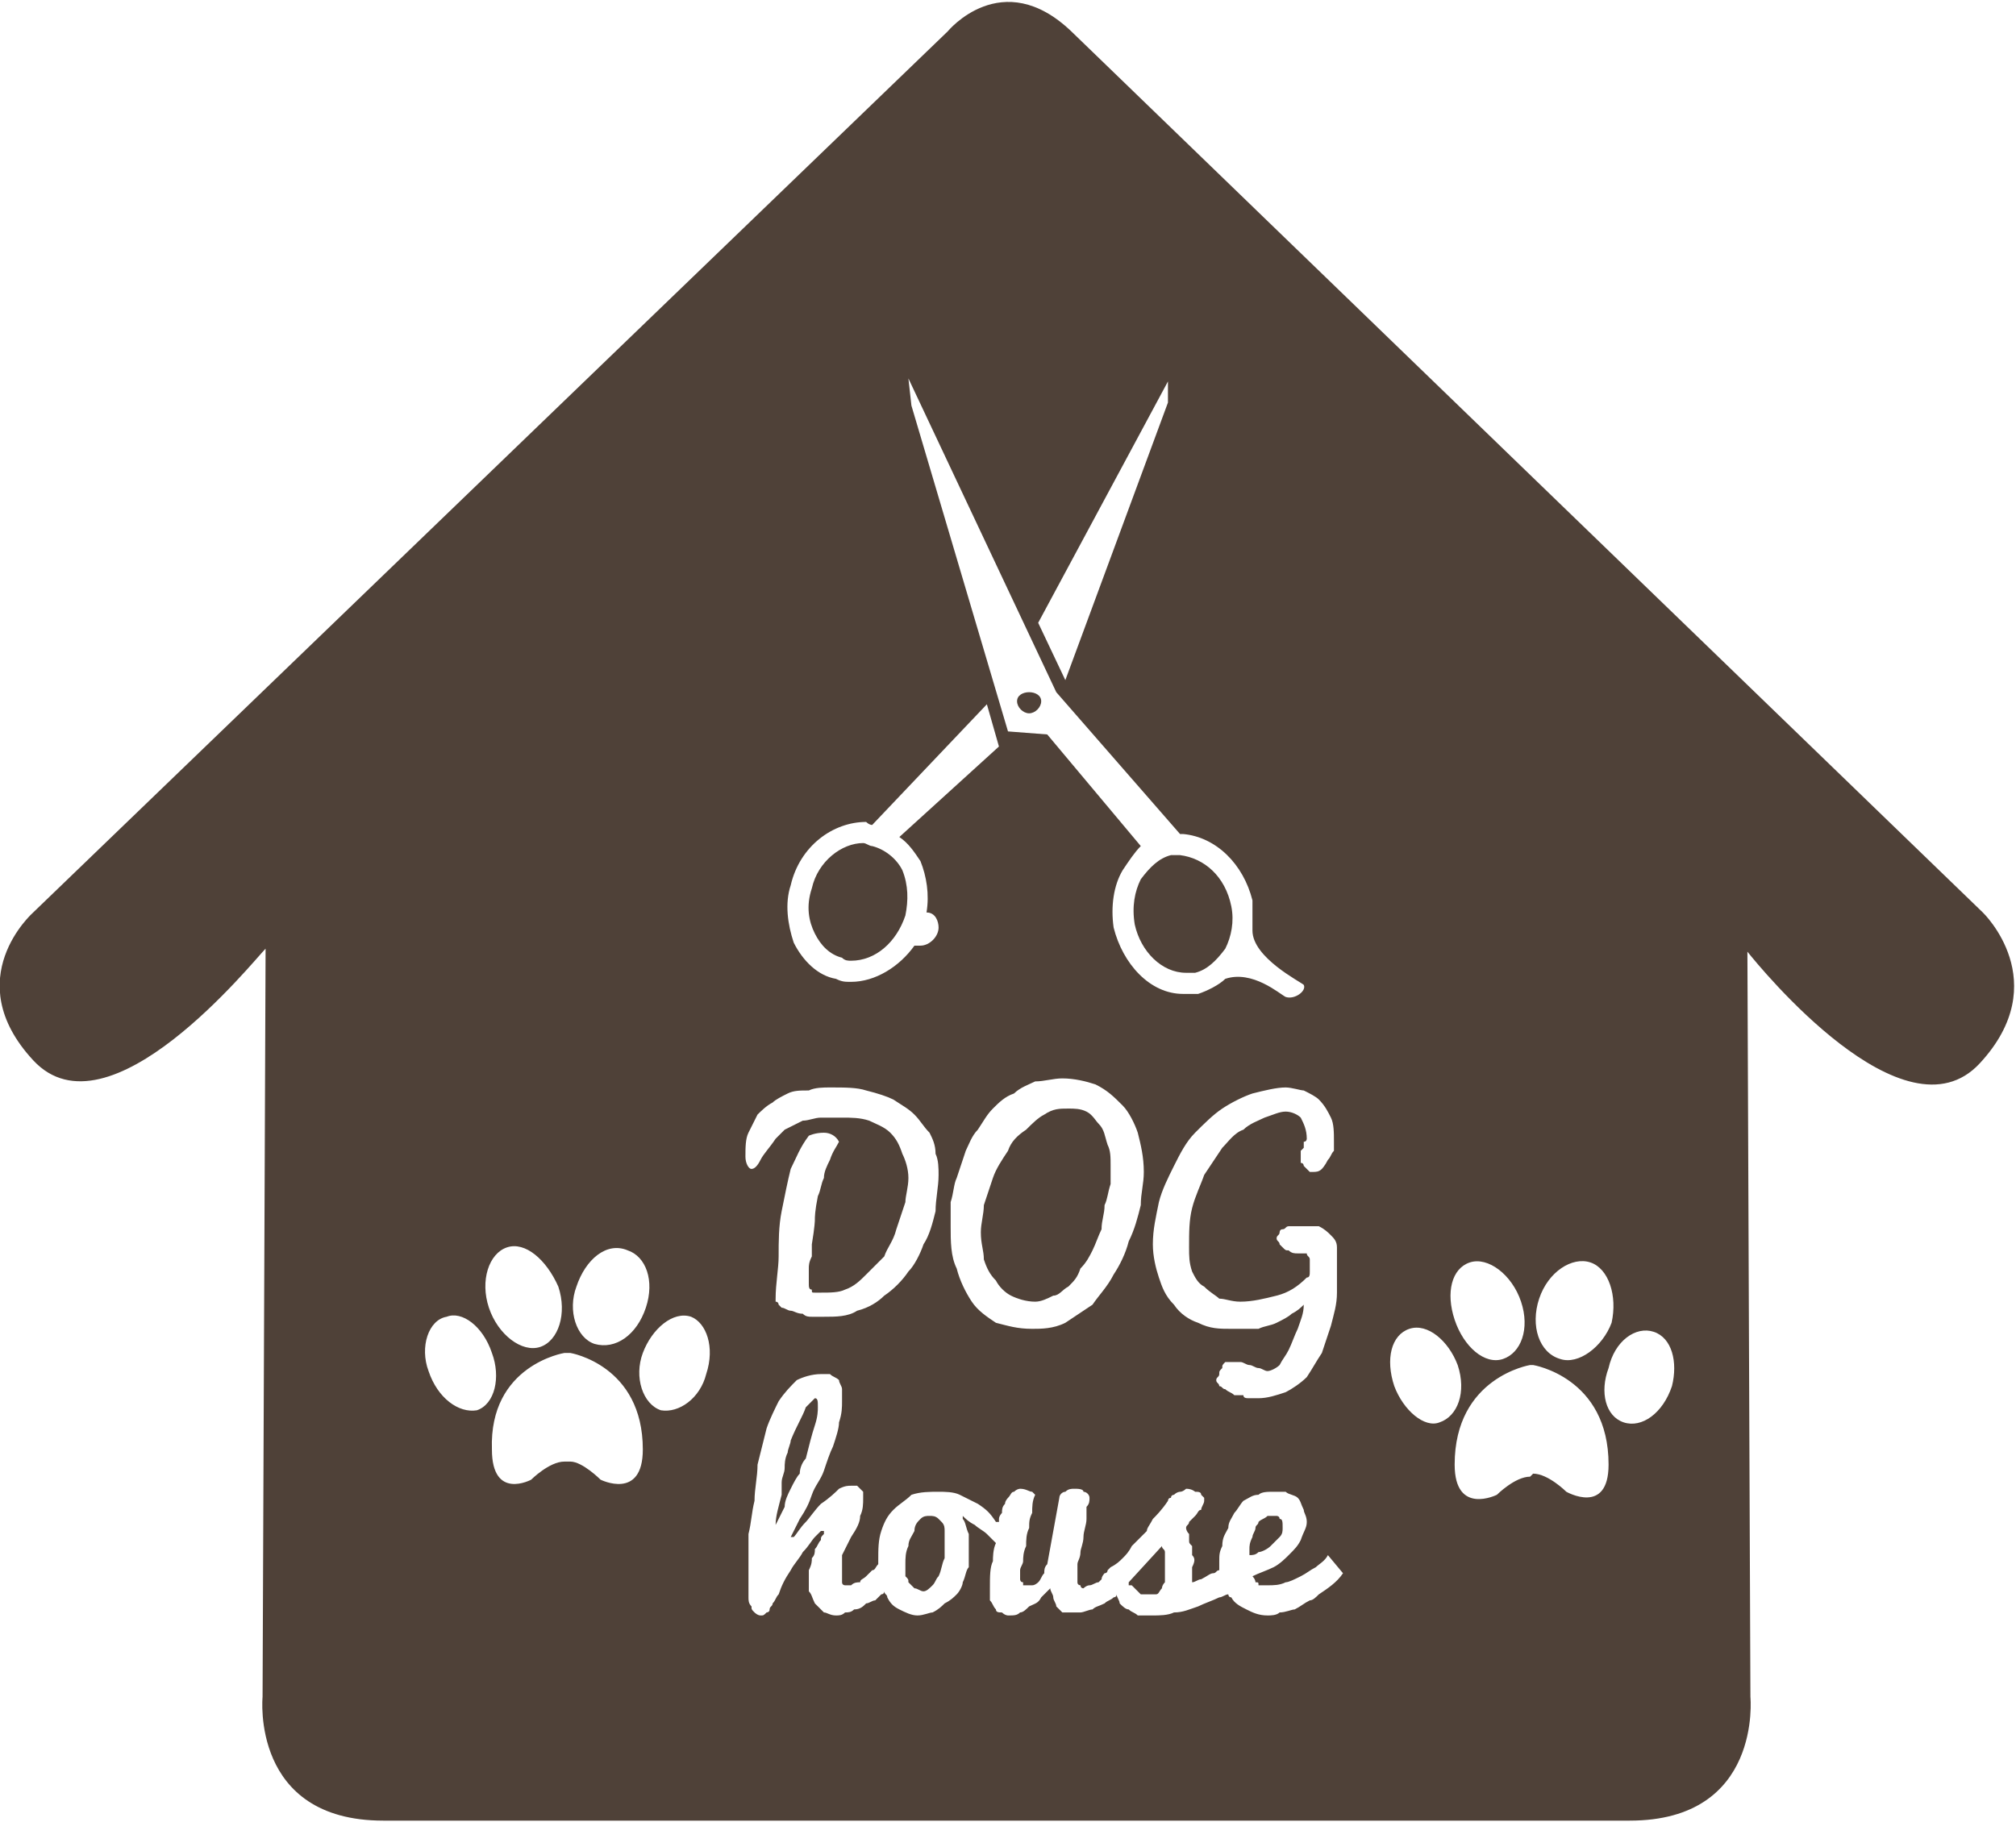 <?xml version="1.0" encoding="UTF-8"?>
<!DOCTYPE svg PUBLIC "-//W3C//DTD SVG 1.1//EN" "http://www.w3.org/Graphics/SVG/1.1/DTD/svg11.dtd">
<!-- Creator: CorelDRAW X7 -->
<svg xmlns="http://www.w3.org/2000/svg" xml:space="preserve" width="2.103in" height="1.901in" version="1.1" style="shape-rendering:geometricPrecision; text-rendering:geometricPrecision; image-rendering:optimizeQuality; fill-rule:evenodd; clip-rule:evenodd"
viewBox="0 0 668 603"
 xmlns:xlink="http://www.w3.org/1999/xlink">
 <defs>
  <style type="text/css">
   <![CDATA[
    .fil0 {fill:#4F4138;fill-rule:nonzero}
   ]]>
  </style>
 </defs>
 <g id="_2">

  <g id="_423755094192">
   <path class="fil0" d="M279 317c1,1 2,1 3,1 8,0 15,-6 18,-15 1,-5 1,-10 -1,-15 -2,-4 -6,-7 -10,-8 -1,0 -2,-1 -3,-1 -7,0 -15,6 -17,15 -2,6 -1,11 1,15 2,4 5,7 9,8z"/>
   <path class="fil0" d="M386 517c0,-2 0,-2 0,-3 0,-1 -1,-1 -1,-2l-11 12c0,0 0,0 0,1 0,0 1,0 1,0 0,0 1,1 1,1 1,1 1,1 2,2 1,0 1,0 2,0 1,0 2,0 3,0 1,0 1,-1 2,-2 0,0 0,-1 1,-2 0,0 0,-1 0,-2 0,-1 0,-2 0,-3 0,0 0,-1 0,-2z"/>
   <path class="fil0" d="M312 504c0,0 -1,-1 -1,-1 -1,-1 -2,-1 -3,-1 -1,0 -2,0 -3,1 -1,1 -2,2 -2,4 -1,2 -2,3 -2,5 -1,2 -1,4 -1,6 0,1 0,2 0,4 1,1 1,1 1,2 1,1 2,2 2,2 1,0 2,1 3,1 1,0 2,-1 3,-2 1,-1 1,-2 2,-3 1,-2 1,-4 2,-6 0,-2 0,-4 0,-5 0,-1 0,-3 0,-4 0,-1 0,-2 -1,-3z"/>
   <path class="fil0" d="M265 488c0,-2 1,-4 2,-5 1,-4 2,-8 3,-11 1,-3 1,-5 1,-6 0,-2 0,-3 -1,-3 0,0 -1,1 -3,3 -1,3 -3,6 -5,11 0,1 -1,3 -1,4 -1,2 -1,4 -1,5 0,2 -1,3 -1,5 0,2 0,3 0,4 -1,4 -2,7 -2,10 1,-2 2,-4 3,-6 0,-2 1,-4 2,-6 1,-2 2,-4 3,-5z"/>
   <path class="fil0" d="M376 306c2,9 9,16 17,16 1,0 2,0 3,0 4,-1 7,-4 10,-8 2,-4 3,-9 2,-14 -2,-10 -9,-16 -17,-17 -1,0 -2,0 -3,0 -4,1 -7,4 -10,8 -2,4 -3,9 -2,15z"/>
   <path class="fil0" d="M364 372c-1,-1 -2,-3 -4,-4 -2,-1 -4,-1 -6,-1 -3,0 -5,0 -8,2 -2,1 -4,3 -6,5 -3,2 -5,4 -6,7 -2,3 -4,6 -5,9 -1,3 -2,6 -3,9 0,3 -1,6 -1,9 0,4 1,6 1,9 1,3 2,5 4,7 1,2 3,4 5,5 2,1 5,2 8,2 2,0 4,-1 6,-2 2,0 3,-2 5,-3 2,-2 3,-3 4,-6 2,-2 3,-4 4,-6 1,-2 2,-5 3,-7 0,-3 1,-5 1,-8 1,-2 1,-4 2,-7 0,-2 0,-4 0,-6 0,-3 0,-5 -1,-7 -1,-3 -1,-5 -3,-7z"/>
   <path class="fil0" d="M341 236c2,0 4,-2 4,-4 0,-2 -2,-3 -4,-3 -2,0 -4,1 -4,3 0,2 2,4 4,4z"/>
   <path class="fil0" d="M657 302l-302 -292c-23,-22 -41,0 -41,0l-303 292c0,0 -25,22 0,49 25,27 73,-33 77,-37l-1 248c0,0 -4,41 40,41l413 0c44,0 40,-41 40,-41l-1 -247c4,5 52,64 77,37 25,-27 1,-50 1,-50zm-147 128l0 0c3,-9 11,-14 17,-12 6,2 9,11 7,20 -3,8 -11,14 -17,12 -7,-2 -10,-11 -7,-20zm-23 -12l0 0c6,-2 14,4 17,13 3,9 0,17 -6,19 -6,2 -13,-4 -16,-13 -3,-9 -1,-17 5,-19zm-50 -54l0 0c2,2 3,4 4,6 1,2 1,5 1,8 0,1 0,2 0,3 -1,1 -1,2 -2,3 -1,2 -2,3 -2,3 -1,1 -2,1 -3,1 0,0 -1,0 -1,0 -1,-1 -1,-1 -2,-2 0,0 0,-1 -1,-1 0,-1 0,-2 0,-2 0,-1 0,-1 0,-2 0,0 1,-1 1,-1 0,-1 0,-1 0,-2 1,0 1,-1 1,-1 0,-3 -1,-5 -2,-7 -1,-1 -3,-2 -5,-2 -2,0 -4,1 -7,2 -2,1 -5,2 -7,4 -3,1 -5,4 -7,6 -2,3 -4,6 -6,9 -1,3 -3,7 -4,11 -1,4 -1,8 -1,13 0,3 0,5 1,8 1,2 2,4 4,5 2,2 4,3 5,4 2,0 4,1 7,1 4,0 8,-1 12,-2 4,-1 7,-3 10,-6 1,0 1,-1 1,-2 0,-1 0,-2 0,-2 0,-1 0,-2 0,-2 0,-1 -1,-1 -1,-2 0,0 -1,0 -1,0 -1,0 -1,0 -2,0 -1,0 -2,0 -3,-1 -1,0 -1,0 -2,-1 0,0 -1,-1 -1,-1 0,-1 -1,-1 -1,-2 0,-1 1,-1 1,-2 0,0 0,-1 1,-1 1,0 1,-1 2,-1 1,0 2,0 3,0 3,0 5,0 7,0 2,1 3,2 4,3 1,1 2,2 2,4 0,2 0,3 0,5 0,4 0,7 0,10 0,4 -1,7 -2,11 -1,3 -2,6 -3,9 -2,3 -3,5 -5,8 -2,2 -5,4 -7,5 -3,1 -6,2 -9,2 -1,0 -2,0 -3,0 -1,0 -2,0 -2,-1 -1,0 -2,0 -3,0 -1,-1 -2,-1 -3,-2 -1,0 -1,-1 -2,-1 0,-1 -1,-1 -1,-2 0,-1 1,-1 1,-2 0,-1 0,-1 1,-2 0,-1 0,-1 1,-2 1,0 1,0 2,0 1,0 2,0 3,0 1,0 2,1 3,1 1,0 2,1 3,1 1,0 2,1 3,1 1,0 3,-1 4,-2 1,-2 2,-3 3,-5 1,-2 2,-5 3,-7 1,-3 2,-5 2,-8 -1,1 -2,2 -4,3 -1,1 -3,2 -5,3 -2,1 -4,1 -6,2 -3,0 -6,0 -9,0 -4,0 -7,0 -11,-2 -3,-1 -6,-3 -8,-6 -3,-3 -4,-6 -5,-9 -1,-3 -2,-7 -2,-11 0,-5 1,-9 2,-14 1,-4 3,-8 5,-12 2,-4 4,-8 7,-11 3,-3 6,-6 9,-8 3,-2 7,-4 10,-5 4,-1 8,-2 11,-2 2,0 5,1 6,1 2,1 4,2 5,3zm-50 -238l0 0 0 7 -34 92 -9 -19 43 -80zm-37 103l0 0 41 47c0,0 0,0 1,0 11,1 20,10 23,22 0,4 0,7 0,10 0,9 16,17 17,18 1,2 -3,5 -6,4 -2,-1 -11,-9 -20,-6 -2,2 -6,4 -9,5 -2,0 -3,0 -5,0 -11,0 -20,-10 -23,-22 -1,-7 0,-14 3,-19 2,-3 4,-6 6,-8l-31 -37 -13 -1 -32 -108 -1 -9 49 104zm29 159l0 0c0,4 -1,7 -1,11 -1,4 -2,8 -4,12 -1,4 -3,8 -5,11 -2,4 -5,7 -7,10 -3,2 -6,4 -9,6 -4,2 -8,2 -11,2 -5,0 -8,-1 -12,-2 -3,-2 -6,-4 -8,-7 -2,-3 -4,-7 -5,-11 -2,-4 -2,-9 -2,-14 0,-2 0,-5 0,-8 1,-3 1,-6 2,-8 1,-3 2,-6 3,-9 1,-2 2,-5 4,-7 2,-3 3,-5 5,-7 2,-2 4,-4 7,-5 2,-2 5,-3 7,-4 3,0 6,-1 9,-1 4,0 8,1 11,2 4,2 6,4 9,7 2,2 4,6 5,9 1,4 2,8 2,13zm-117 -95l0 0c3,-13 14,-21 25,-21 0,0 1,1 2,1l38 -40 4 14 -33 30c3,2 5,5 7,8 2,5 3,11 2,17 3,0 4,3 4,5 0,3 -3,6 -6,6 -1,0 -1,0 -2,0 -5,7 -13,12 -21,12 -2,0 -3,0 -5,-1 -6,-1 -11,-6 -14,-12 -2,-6 -3,-13 -1,-19zm-71 133l0 0c3,-9 10,-15 17,-12 6,2 9,10 6,19 -3,9 -10,14 -17,12 -6,-2 -9,-11 -6,-19zm-23 -13l0 0c6,-2 13,4 17,13 3,9 0,18 -6,20 -6,2 -14,-4 -17,-13 -3,-9 0,-18 6,-20zm-10 54l0 0c-6,1 -13,-4 -16,-13 -3,-8 0,-17 6,-18 5,-2 12,3 15,12 3,8 1,17 -5,19zm41 23l0 0c0,0 -6,-6 -10,-6l-2 0c-5,0 -11,6 -11,6 0,0 -13,7 -13,-10 -1,-28 24,-32 24,-32l2 0c0,0 24,4 24,32 0,17 -14,10 -14,10zm35 -35l0 0c-2,8 -9,13 -15,12 -6,-2 -9,-11 -6,-19 3,-8 10,-14 16,-12 5,2 8,10 5,19zm13 -72l0 0c0,-3 0,-6 1,-8 1,-2 2,-4 3,-6 1,-1 3,-3 5,-4 1,-1 3,-2 5,-3 2,-1 4,-1 7,-1 2,-1 5,-1 7,-1 5,0 9,0 12,1 4,1 7,2 9,3 3,2 5,3 7,5 2,2 3,4 5,6 1,2 2,4 2,7 1,2 1,5 1,7 0,4 -1,8 -1,12 -1,4 -2,8 -4,11 -1,3 -3,7 -5,9 -2,3 -5,6 -8,8 -2,2 -5,4 -9,5 -3,2 -7,2 -11,2 -1,0 -2,0 -4,0 -1,0 -2,0 -3,-1 -2,0 -3,-1 -4,-1 -1,0 -2,-1 -3,-1 0,0 -1,-1 -1,-1 0,0 0,0 0,0 0,0 0,-1 -1,-1 0,0 0,-1 0,-1 0,-5 1,-10 1,-14 0,-5 0,-10 1,-15 1,-5 2,-10 3,-14 2,-4 3,-7 6,-11 0,0 2,-1 5,-1 2,0 4,1 5,3 -1,2 -2,3 -3,6 -1,2 -2,4 -2,6 -1,2 -1,4 -2,6 -1,5 -1,7 -1,8 0,0 0,2 -1,8 0,1 0,3 0,4 -1,2 -1,3 -1,4 0,1 0,2 0,3 0,1 0,2 0,2 0,1 0,2 1,2 0,1 0,1 1,1 0,0 1,0 2,0 3,0 6,0 8,-1 3,-1 5,-3 7,-5 2,-2 4,-4 6,-6 1,-3 3,-5 4,-9 1,-3 2,-6 3,-9 0,-2 1,-5 1,-8 0,-3 -1,-6 -2,-8 -1,-3 -2,-5 -4,-7 -2,-2 -5,-3 -7,-4 -3,-1 -6,-1 -9,-1 -2,0 -5,0 -7,0 -2,0 -4,1 -6,1 -2,1 -4,2 -6,3 -1,1 -2,2 -3,3 -2,3 -4,5 -5,7 -1,2 -2,3 -3,3 -1,0 -2,-2 -2,-4zm190 145l0 0c-1,1 -2,2 -3,2 -2,1 -3,2 -5,3 -1,0 -3,1 -5,1 -1,1 -3,1 -4,1 -3,0 -5,-1 -7,-2 -2,-1 -4,-2 -5,-4 -1,0 -1,-1 -1,-1 -1,0 -2,1 -3,1 -2,1 -5,2 -7,3 -3,1 -5,2 -8,2 -2,1 -5,1 -7,1 -2,0 -3,0 -5,0 -1,-1 -2,-1 -3,-2 -1,0 -2,-1 -3,-2 0,-1 -1,-2 -1,-3 0,1 -1,1 -1,1 -1,1 -2,1 -3,2 -2,1 -3,1 -4,2 -1,0 -3,1 -4,1 -1,0 -2,0 -3,0 -1,0 -2,0 -3,0 -1,-1 -1,-1 -2,-2 0,-1 -1,-2 -1,-3 0,-1 -1,-2 -1,-3 -1,1 -2,2 -3,3 -1,2 -2,2 -4,3 -1,1 -2,2 -3,2 -1,1 -2,1 -4,1 0,0 -1,0 -2,-1 -1,0 -2,0 -2,-1 -1,-1 -1,-2 -2,-3 0,-1 0,-3 0,-4 0,-4 0,-7 1,-9 0,-1 0,-4 1,-6 -1,-1 -2,-2 -3,-3 -1,-1 -3,-2 -4,-3 -2,-1 -3,-2 -4,-3l0 1c1,1 1,3 2,5 0,1 0,4 0,6 0,1 0,3 0,5 -1,1 -1,3 -2,5 0,1 -1,3 -2,4 -1,1 -2,2 -4,3 -1,1 -2,2 -4,3 -1,0 -3,1 -5,1 -2,0 -4,-1 -6,-2 -2,-1 -3,-2 -4,-4 0,-1 -1,-1 -1,-2 0,0 0,1 -1,1 0,0 -1,1 -2,2 -1,0 -2,1 -3,1 -1,1 -2,2 -4,2 -1,1 -2,1 -3,1 -1,1 -2,1 -3,1 -2,0 -3,-1 -4,-1 -1,-1 -2,-2 -3,-3 -1,-2 -1,-3 -2,-4 0,-2 0,-3 0,-4 0,-1 0,-2 0,-3 1,-2 1,-3 1,-4 1,-1 1,-2 1,-3 1,-1 1,-2 2,-3 0,-1 0,-1 1,-2 0,-1 0,-1 0,-1l-1 0c0,0 -1,1 -2,2 -1,1 -2,3 -4,5 -1,2 -3,4 -4,6 -2,3 -3,5 -4,8 -1,1 -1,2 -2,3 0,1 -1,1 -1,2 0,1 -1,1 -1,1 -1,1 -1,1 -2,1 -1,0 -2,-1 -2,-1 -1,-1 -1,-1 -1,-2 -1,-1 -1,-2 -1,-3 0,-1 0,-2 0,-3 0,-2 0,-4 0,-8 0,-3 0,-6 0,-10 1,-4 1,-7 2,-11 0,-4 1,-8 1,-12 1,-4 2,-8 3,-12 1,-3 3,-7 4,-9 2,-3 4,-5 6,-7 2,-1 5,-2 8,-2 1,0 3,0 3,0 1,1 2,1 3,2 0,1 1,2 1,3 0,1 0,3 0,4 0,2 0,4 -1,7 0,2 -1,5 -2,8 -1,2 -2,5 -3,8 -1,3 -3,5 -4,8 -1,3 -2,5 -4,8 -1,2 -2,4 -3,6l1 0c1,-1 2,-3 4,-5 1,-1 3,-4 5,-6 3,-2 5,-4 6,-5 2,-1 3,-1 4,-1 1,0 1,0 2,0 0,0 0,0 1,1 0,0 0,0 1,1 0,1 0,1 0,2 0,2 0,4 -1,6 0,2 -1,4 -3,7 -1,2 -2,4 -3,6 0,2 0,4 0,6 0,1 0,2 0,3 0,1 1,1 1,1 1,0 2,0 2,0 1,-1 2,-1 3,-1 0,-1 1,-1 2,-2 1,-1 1,-1 2,-2 1,0 1,-1 2,-2 0,0 0,-1 0,-1 0,-4 0,-7 1,-10 1,-3 2,-5 4,-7 2,-2 4,-3 6,-5 3,-1 6,-1 9,-1 2,0 5,0 7,1 2,1 4,2 6,3 3,2 4,3 6,6 0,0 1,0 1,0 0,0 0,0 0,-1 0,-1 1,-2 1,-2 0,-1 0,-2 1,-3 0,-1 1,-2 1,-2 1,-1 1,-2 2,-2 1,-1 2,-1 2,-1 2,0 3,1 4,1 0,0 1,1 1,1 -1,2 -1,4 -1,6 -1,2 -1,3 -1,5 -1,2 -1,4 -1,6 -1,2 -1,4 -1,5 0,1 -1,2 -1,3 0,1 0,1 0,1 0,1 0,1 0,2 0,0 0,1 1,1 0,1 0,1 0,1 1,0 1,0 1,0 1,0 2,0 2,0 1,0 2,-1 2,-1 1,-1 1,-2 2,-3 0,-1 0,-2 1,-3l4 -22c0,-1 1,-2 2,-2 1,-1 2,-1 3,-1 1,0 3,0 3,1 1,0 2,1 2,2 0,1 0,2 -1,3 0,1 0,3 0,4 0,2 -1,4 -1,6 0,2 -1,4 -1,5 0,2 -1,3 -1,4 0,1 0,2 0,2 0,1 0,2 0,2 0,1 0,2 0,2 0,1 1,1 1,1 0,0 0,1 1,1 0,0 1,-1 2,-1 1,0 2,-1 3,-1 0,0 0,0 1,-1 0,0 0,0 0,0 0,-1 1,-2 1,-2 1,0 1,-1 1,-1 1,-1 1,-1 1,-1 2,-1 3,-2 4,-3 1,-1 2,-2 3,-4 1,-1 2,-2 2,-2 1,-1 2,-2 3,-3 0,-1 1,-2 2,-4 1,-1 3,-3 5,-6 0,0 0,-1 1,-1 0,-1 1,-1 1,-1 1,-1 2,-1 2,-1 1,0 2,-1 2,-1 2,0 3,1 3,1 1,0 2,0 2,1 0,0 1,1 1,1 0,1 0,1 0,1 0,1 -1,2 -1,3 -1,0 -1,1 -2,2 -1,1 -1,1 -2,2 0,1 -1,1 -1,2 0,0 0,1 1,2 0,1 0,1 0,2 0,1 0,1 1,2 0,1 0,2 0,3 1,1 1,2 0,4 0,2 0,4 0,5 1,0 2,-1 3,-1 2,-1 3,-2 4,-2 1,0 1,-1 2,-1 0,-1 0,-2 0,-3 0,-2 0,-3 1,-5 0,-3 1,-4 2,-6 0,-2 1,-3 2,-5 1,-1 2,-3 3,-4 2,-1 3,-2 5,-2 1,-1 3,-1 5,-1 1,0 3,0 4,0 1,1 3,1 4,2 1,1 1,2 2,4 0,1 1,2 1,4 0,2 -1,3 -2,6 -1,2 -2,3 -4,5 -1,1 -3,3 -5,4 -2,1 -5,2 -7,3 0,0 1,1 1,2 1,0 1,0 1,1 1,0 1,0 2,0 0,0 1,0 1,0 2,0 4,0 6,-1 1,0 3,-1 5,-2 2,-1 3,-2 5,-3 1,-1 3,-2 4,-4l5 6c-2,3 -5,5 -8,7zm40 -57l0 0c-5,2 -12,-4 -15,-12 -3,-9 -1,-17 5,-19 6,-2 13,4 16,12 3,9 0,17 -6,19zm42 23l0 0c0,0 -6,-6 -11,-6l-1 1c-5,0 -11,6 -11,6 0,0 -14,7 -14,-10 0,-29 25,-33 25,-33l1 0c0,0 25,4 25,33 0,17 -14,9 -14,9zm35 -35l0 0c-3,9 -10,14 -16,12 -6,-2 -8,-10 -5,-18 2,-9 9,-14 15,-12 6,2 8,10 6,18z"/>
   <path class="fil0" d="M421 512c1,-1 2,-2 3,-3 1,-1 1,-2 1,-3 0,-2 0,-3 -1,-3 0,-1 -1,-1 -1,-1 -2,0 -3,0 -3,0 -1,1 -2,1 -3,2 0,1 -1,1 -1,2 0,1 -1,2 -1,3 -1,2 -1,3 -1,4 0,1 0,1 0,2 1,0 2,0 3,-1 1,0 3,-1 4,-2z"/>
  </g>
 </g>
</svg>
